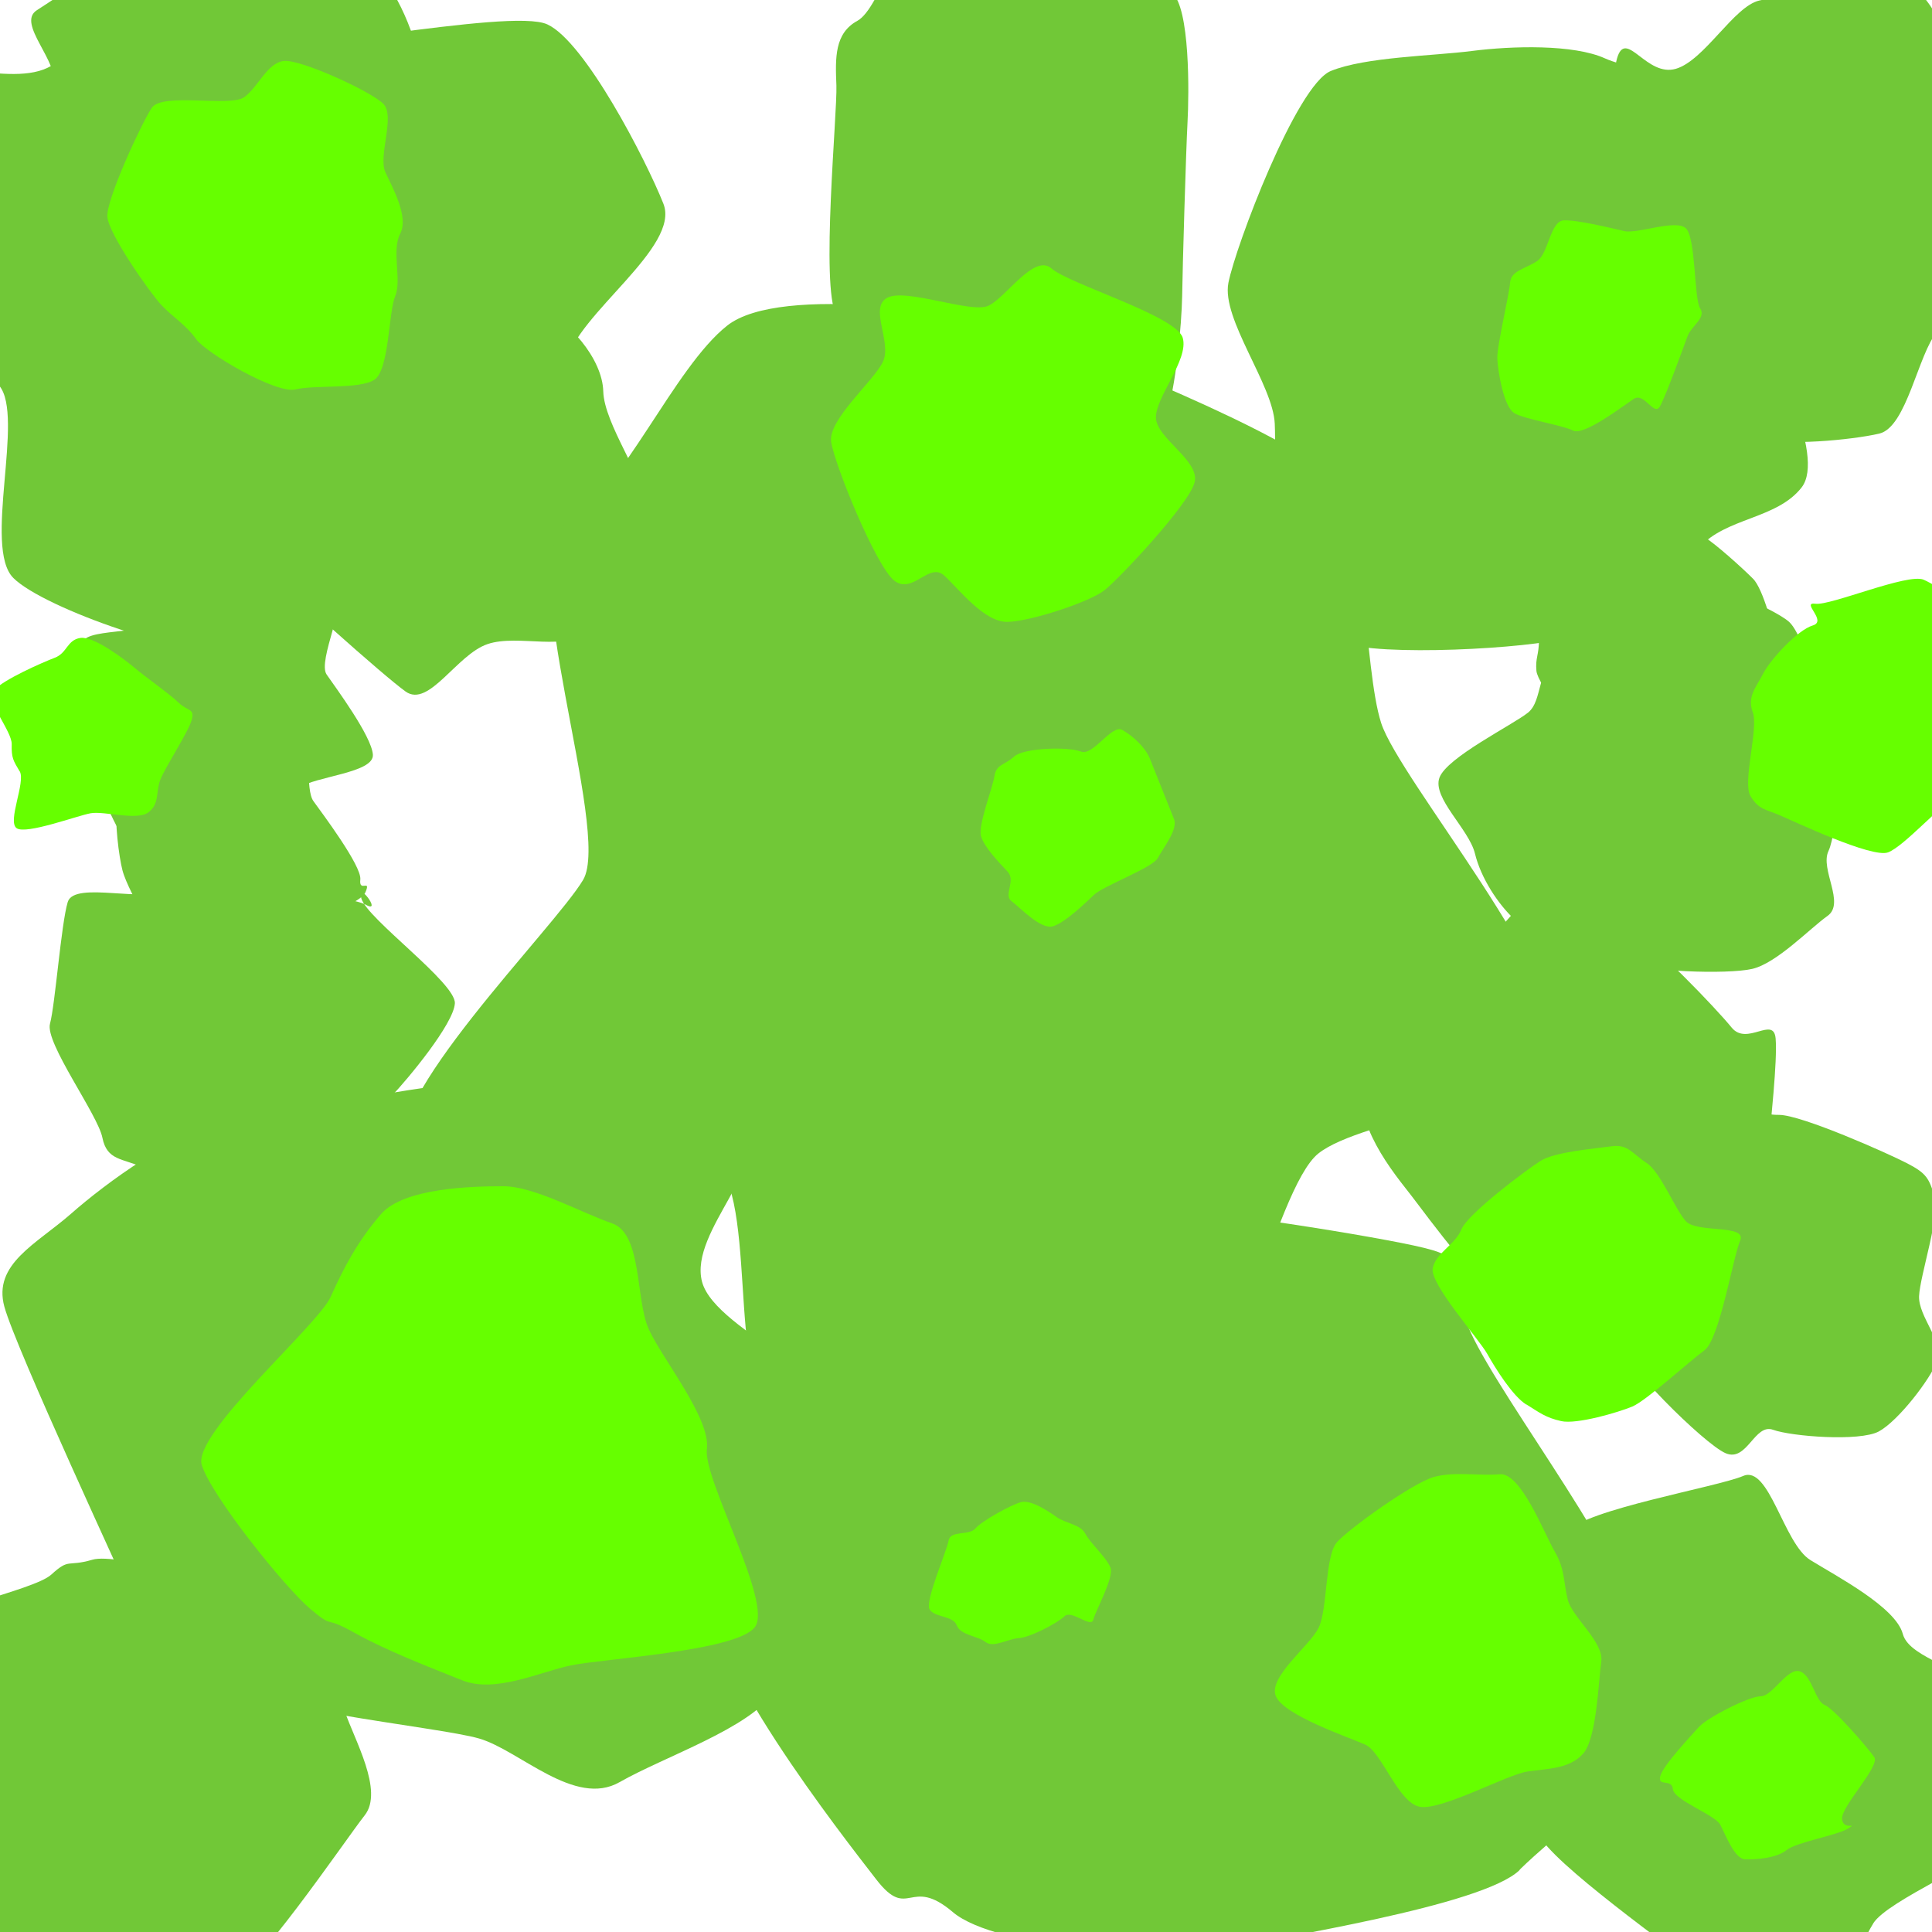 <?xml version="1.0" encoding="UTF-8" standalone="no"?>
<!-- Created with Inkscape (http://www.inkscape.org/) -->

<svg
   xmlns:dc="http://purl.org/dc/elements/1.1/"
   xmlns:cc="http://creativecommons.org/ns#"
   xmlns:rdf="http://www.w3.org/1999/02/22-rdf-syntax-ns#"
   xmlns:svg="http://www.w3.org/2000/svg"
   xmlns="http://www.w3.org/2000/svg"
   xmlns:sodipodi="http://sodipodi.sourceforge.net/DTD/sodipodi-0.dtd"
   xmlns:inkscape="http://www.inkscape.org/namespaces/inkscape"
   width="16px"
   height="16px"
   id="svg2985"
   version="1.1"
   inkscape:version="0.48.4 r9939"
   sodipodi:docname="leaves.svg"
   inkscape:export-filename="C:\Users\Owen\Desktop\TheVectorPack\PNGs\blocks\leaves_oak.png"
   inkscape:export-xdpi="360"
   inkscape:export-ydpi="360">
  <defs
     id="defs2987">
    <inkscape:perspective
       sodipodi:type="inkscape:persp3d"
       inkscape:vp_x="0 : 8 : 1"
       inkscape:vp_y="0 : 1000 : 0"
       inkscape:vp_z="16 : 8 : 1"
       inkscape:persp3d-origin="8 : 5.3333333 : 1"
       id="perspective3043" />
  </defs>
  <sodipodi:namedview
     id="base"
     pagecolor="#ffffff"
     bordercolor="#666666"
     borderopacity="1.0"
     inkscape:pageopacity="0.0"
     inkscape:pageshadow="2"
     inkscape:zoom="31.392433"
     inkscape:cx="8.3815567"
     inkscape:cy="7.0281729"
     inkscape:current-layer="layer1"
     showgrid="true"
     inkscape:grid-bbox="true"
     inkscape:document-units="px"
     inkscape:snap-page="true"
     inkscape:window-width="1366"
     inkscape:window-height="742"
     inkscape:window-x="-4"
     inkscape:window-y="-4"
     inkscape:window-maximized="1" />
  <g
     id="layer1"
     inkscape:label="Layer 1"
     inkscape:groupmode="layer">
    <path
       sodipodi:type="star"
       style="fill:#71c837;fill-opacity:1;stroke:none"
       id="path3982"
       sodipodi:sides="12"
       sodipodi:cx="2.6120944"
       sodipodi:cy="2.0475929"
       sodipodi:r1="1.9376525"
       sodipodi:r2="1.8716286"
       sodipodi:arg1="0.76214654"
       sodipodi:arg2="1.0239459"
       inkscape:flatsided="true"
       inkscape:rounded="0.25"
       inkscape:randomized="0.25"
       d="M 4.071,3.527 C 3.958,3.719 3.528,3.559 3.273,3.646 3.017,3.732 2.787,4.177 2.594,4.039 2.401,3.9 1.603,3.184 1.433,3.005 1.263,2.827 1.02,2.975 0.945,2.757 0.87,2.538 0.922,2.118 0.968,1.871 1.013,1.624 0.992,1.037 1.106,0.782 c 0.114,-0.255 0.552,-0.903 0.798,-0.98 0.247,-0.078 1.342,0.078 1.596,0.105 0.254,0.027 -0.057,0.852 0.191,0.95 0.248,0.098 0.533,0.424 0.54,0.696 0.007,0.271 0.343,0.723 0.361,0.962 0.018,0.239 -0.409,0.82 -0.522,1.013 z"
       inkscape:transform-center-x="-0.13831073"
       inkscape:transform-center-y="-0.12472657"
       transform="translate(0.765,1.688)" />
    <path
       sodipodi:type="star"
       style="fill:#71c837;fill-opacity:1;stroke:none"
       id="path3984"
       sodipodi:sides="12"
       sodipodi:cx="7.9318479"
       sodipodi:cy="7.4629107"
       sodipodi:r1="4.1017321"
       sodipodi:r2="3.961969"
       sodipodi:arg1="-2.3891496"
       sodipodi:arg2="-2.1273502"
       inkscape:flatsided="true"
       inkscape:rounded="0.25"
       inkscape:randomized="0.25"
       d="M 4.698,4.336 C 5.157,4.07 5.58,3.045 6.023,2.696 6.466,2.347 8.036,2.592 8.493,2.748 c 0.458,0.156 2.177,0.844 2.505,1.184 0.328,0.34 0.291,1.59 0.44,2.055 0.149,0.465 1.59,2.17 1.401,2.666 C 12.651,9.148 11.289,9.259 10.919,9.552 10.55,9.844 10.185,11.801 9.705,11.911 9.225,12.022 6.848,11.884 6.422,11.699 5.996,11.514 6.31,9.777 5.857,9.569 5.403,9.361 3.619,9.976 3.366,9.564 3.113,9.153 4.588,7.692 4.829,7.287 5.07,6.881 4.238,4.603 4.698,4.336 z"
       inkscape:transform-center-x="-0.16485508"
       inkscape:transform-center-y="-0.22839803" />
    <path
       sodipodi:type="star"
       style="fill:#71c837;fill-opacity:1;stroke:none"
       id="path3986"
       sodipodi:sides="12"
       sodipodi:cx="12.487086"
       sodipodi:cy="2.7483987"
       sodipodi:r1="2.5124946"
       sodipodi:r2="2.4268834"
       sodipodi:arg1="2.4549711"
       sodipodi:arg2="2.7167705"
       inkscape:flatsided="true"
       inkscape:rounded="0.25"
       inkscape:randomized="0.25"
       d="M 10.81,4.07 C 10.508,3.877 10.571,3.832 10.557,3.509 10.543,3.186 10.115,2.643 10.173,2.343 c 0.058,-0.3 0.563,-1.638 0.848,-1.755 0.286,-0.117 0.842,-0.124 1.17,-0.166 0.328,-0.042 0.841,-0.057 1.102,0.062 0.261,0.119 1.323,0.261 1.488,0.529 0.165,0.268 -0.371,1.274 -0.245,1.579 0.126,0.305 0.59,1.181 0.384,1.445 -0.206,0.264 -0.63,0.249 -0.848,0.499 -0.218,0.25 -0.82,0.659 -1.102,0.746 -0.282,0.088 -1.56,0.16 -1.86,0.037 -0.3,-0.123 0.002,-1.055 -0.299,-1.248 z"
       inkscape:transform-center-x="-0.082537688"
       inkscape:transform-center-y="0.13856311" />
    <path
       sodipodi:type="star"
       style="fill:#71c837;fill-opacity:1;stroke:none"
       id="path3988"
       sodipodi:sides="12"
       sodipodi:cx="9.906846"
       sodipodi:cy="11.508472"
       sodipodi:r1="3.7553566"
       sodipodi:r2="3.6273959"
       sodipodi:arg1="0.96632462"
       sodipodi:arg2="1.228124"
       inkscape:flatsided="true"
       inkscape:rounded="0.25"
       inkscape:randomized="0.25"
       d="m 12.586,14.021 c -0.308,0.301 -2.027,0.56 -2.453,0.658 -0.426,0.098 -1.882,-0.002 -2.241,-0.308 C 7.531,14.064 7.527,14.449 7.257,14.1 6.987,13.751 5.771,12.205 5.893,11.68 6.015,11.155 5.525,11.033 5.833,10.59 6.141,10.146 6.659,8.691 6.913,8.333 7.167,7.976 8.771,8.536 9.263,8.524 c 0.492,-0.012 1.96,0.221 2.446,0.326 0.486,0.105 0.273,0.148 0.431,0.622 0.159,0.475 1.28,1.903 1.364,2.42 0.084,0.517 0.314,0.633 0.06,1.09 -0.254,0.457 -0.671,0.736 -0.979,1.037 z"
       inkscape:transform-center-x="0.20193036"
       inkscape:transform-center-y="-0.044094561"
       transform="translate(0,1.465)" />
    <path
       sodipodi:type="star"
       style="fill:#71c837;fill-opacity:1;stroke:none"
       id="path3990"
       sodipodi:sides="12"
       sodipodi:cx="8.2503958"
       sodipodi:cy="0"
       sodipodi:r1="0.49925468"
       sodipodi:r2="0.36923262"
       sodipodi:arg1="2.881783"
       sodipodi:arg2="3.1435823"
       inkscape:flatsided="true"
       inkscape:rounded="0.25"
       inkscape:randomized="0.25"
       d="m 7.834,0.234 c -0.041,-0.059 0.003,-0.42 4.098e-4,-0.478 -0.003,-0.058 -0.005,-0.109 0.055,-0.135 0.06,-0.027 0.114,-0.202 0.175,-0.211 0.061,-0.008 0.177,-0.009 0.233,0.028 0.056,0.037 0.363,0.094 0.411,0.124 0.048,0.031 0.045,0.212 0.041,0.27 -0.004,0.059 -0.013,0.303 -0.014,0.363 C 8.734,0.255 8.719,0.386 8.693,0.446 8.667,0.506 8.332,0.38 8.268,0.407 8.205,0.434 8.099,0.374 8.036,0.379 7.972,0.384 7.906,0.303 7.875,0.255 c -0.032,-0.048 1.578e-4,0.038 -0.041,-0.021 z"
       inkscape:transform-center-x="0.13766844"
       inkscape:transform-center-y="-0.17838703"
       transform="matrix(3.178,0,0,3.974,-17.971,1.678)" />
    <path
       sodipodi:type="star"
       style="fill:#71c837;fill-opacity:1;stroke:none"
       id="path3992"
       sodipodi:sides="12"
       sodipodi:cx="2.2935464"
       sodipodi:cy="2.4617054"
       sodipodi:r1="2.7923426"
       sodipodi:r2="2.6971959"
       sodipodi:arg1="-2.534605"
       sodipodi:arg2="-2.2728056"
       inkscape:flatsided="true"
       inkscape:rounded="0.25"
       inkscape:randomized="0.25"
       d="M -0.696,0.731 C -0.573,0.395 0.139,0.769 0.458,0.522 0.777,0.275 1.644,0.239 1.941,0.364 2.238,0.489 4.221,0.058 4.533,0.202 4.846,0.346 5.351,1.326 5.494,1.687 5.637,2.048 4.776,2.602 4.691,2.998 4.607,3.394 4.25,3.817 4.096,4.117 3.942,4.417 3.795,4.31 3.494,4.469 3.193,4.629 2.272,5.288 1.936,5.379 1.601,5.47 0.365,5.04 0.111,4.787 -0.143,4.535 0.207,3.445 -0.007,3.193 -0.22,2.941 -0.611,2.094 -0.6,1.727 -0.589,1.361 -0.818,1.067 -0.696,0.731 z"
       inkscape:transform-center-x="-0.095680291"
       inkscape:transform-center-y="0.32005151" />
    <path
       sodipodi:type="star"
       style="fill:#71c837;fill-opacity:1;stroke:none"
       id="path3994"
       sodipodi:sides="12"
       sodipodi:cx="14.621358"
       sodipodi:cy="1.7290448"
       sodipodi:r1="1.7145658"
       sodipodi:r2="1.6561434"
       sodipodi:arg1="0.63667602"
       sodipodi:arg2="0.89847541"
       inkscape:flatsided="true"
       inkscape:rounded="0.25"
       inkscape:randomized="0.25"
       d="M 16.042,2.748 C 15.885,2.93 15.791,3.538 15.563,3.591 15.335,3.644 14.775,3.696 14.577,3.629 14.379,3.561 13.423,2.865 13.226,2.713 c -0.197,-0.152 0.057,0.2 0.006,0.003 -0.051,-0.196 -0.115,-0.615 -0.014,-0.807 0.1,-0.192 0.104,-1.243 0.181,-1.448 0.077,-0.204 0.241,0.177 0.479,0.109 0.238,-0.069 0.481,-0.518 0.693,-0.566 0.212,-0.049 1.199,-0.181 1.351,-0.036 0.152,0.145 0.527,0.974 0.677,1.162 0.15,0.188 -0.114,0.756 -0.078,0.968 0.036,0.212 -0.321,0.469 -0.478,0.65 z"
       inkscape:transform-center-x="-0.27611463"
       inkscape:transform-center-y="0.05202372" />
    <path
       sodipodi:type="star"
       style="fill:#71c837;fill-opacity:1;stroke:none"
       id="path3996"
       sodipodi:sides="12"
       sodipodi:cx="0"
       sodipodi:cy="16"
       sodipodi:r1="1.7935135"
       sodipodi:r2="1.732401"
       sodipodi:arg1="-0.58307654"
       sodipodi:arg2="-0.32127715"
       inkscape:flatsided="true"
       inkscape:rounded="0.25"
       inkscape:randomized="0.25"
       d="m 1.43,15.128 c 0.08,0.206 0.168,0.212 0.246,0.445 0.078,0.234 0.326,0.66 0.165,0.863 -0.161,0.204 -0.939,1.359 -1.169,1.412 -0.23,0.052 -0.136,0.034 -0.34,0.123 -0.204,0.089 -1.194,-0.144 -1.374,-0.317 -0.179,-0.172 -0.346,-0.308 -0.47,-0.492 -0.124,-0.184 -0.151,-1.105 -0.246,-1.342 -0.094,-0.237 -0.272,-0.648 -0.165,-0.863 0.107,-0.216 1.016,-0.376 1.169,-0.515 0.153,-0.14 0.128,-0.061 0.34,-0.123 0.211,-0.063 1.138,0.227 1.374,0.317 0.236,0.09 0.39,0.286 0.47,0.492 z"
       inkscape:transform-center-x="0.030387828"
       inkscape:transform-center-y="0.15072273"
       transform="translate(1.179,-1.402)" />
    <path
       sodipodi:type="star"
       style="fill:#71c837;fill-opacity:1;stroke:none"
       id="path3998"
       sodipodi:sides="12"
       sodipodi:cx="3.5995936"
       sodipodi:cy="11.858875"
       sodipodi:r1="3.0329059"
       sodipodi:r2="2.9295621"
       sodipodi:arg1="2.1995926"
       sodipodi:arg2="2.461392"
       inkscape:flatsided="true"
       inkscape:rounded="0.25"
       inkscape:randomized="0.25"
       d="M 1.711,13.879 C 1.441,13.612 1.342,13.812 1.183,13.448 1.023,13.084 0.133,11.174 0.036,10.821 -0.06,10.467 0.302,10.303 0.589,10.051 0.875,9.799 1.461,9.366 1.865,9.304 2.269,9.242 4.077,8.836 4.462,8.965 4.847,9.095 5.815,9.041 6.121,9.328 6.427,9.614 5.702,10.191 5.814,10.615 5.926,11.038 7.151,11.462 6.962,11.857 6.772,12.252 6.602,13.713 6.408,14.012 6.214,14.311 5.502,14.547 5.131,14.759 4.76,14.971 4.304,14.496 3.969,14.398 3.634,14.299 1.981,14.146 1.711,13.879 z"
       inkscape:transform-center-x="0.09860773"
       inkscape:transform-center-y="0.017465934" />
    <path
       sodipodi:type="star"
       style="fill:#71c837;fill-opacity:1;stroke:none"
       id="path4000"
       sodipodi:sides="12"
       sodipodi:cx="16"
       sodipodi:cy="10.871375"
       sodipodi:r1="1.3393551"
       sodipodi:r2="1.2937177"
       sodipodi:arg1="2.7768002"
       sodipodi:arg2="3.0385996"
       inkscape:flatsided="true"
       inkscape:rounded="0.25"
       inkscape:randomized="0.25"
       d="m 14.542,11.251 c -0.019,-0.172 0.075,-0.582 0.129,-0.752 0.054,-0.17 0.437,-0.465 0.519,-0.609 0.082,-0.144 0.309,-0.504 0.486,-0.528 0.177,-0.024 0.02,0.03 0.205,0.03 0.185,7.34e-5 0.903,0.319 1.062,0.402 0.16,0.083 0.177,0.123 0.226,0.272 0.049,0.149 -0.122,0.657 -0.129,0.827 -0.007,0.17 0.209,0.381 0.151,0.535 -0.058,0.154 -0.325,0.5 -0.485,0.586 -0.16,0.085 -0.722,0.041 -0.875,-0.014 -0.154,-0.056 -0.215,0.27 -0.393,0.194 -0.178,-0.076 -0.877,-0.77 -0.896,-0.942 z"
       inkscape:transform-center-x="0.12956794"
       inkscape:transform-center-y="-0.090856733"
       transform="translate(-1.147,-0.159)" />
    <path
       sodipodi:type="star"
       style="fill:#71c837;fill-opacity:1;stroke:none"
       id="path4002"
       sodipodi:sides="12"
       sodipodi:cx="13.028618"
       sodipodi:cy="9.1512157"
       sodipodi:r1="1.4684342"
       sodipodi:r2="1.4183985"
       sodipodi:arg1="0.86217005"
       sodipodi:arg2="1.1239694"
       inkscape:flatsided="true"
       inkscape:rounded="0.25"
       inkscape:randomized="0.25"
       d="m 14.16,10.522 c -0.102,0.151 -0.675,-0.311 -0.839,-0.279 -0.165,0.032 -0.618,0.536 -0.811,0.53 -0.193,-0.005 -0.699,-0.714 -0.821,-0.87 -0.123,-0.156 -0.238,-0.304 -0.325,-0.486 -0.087,-0.182 -0.103,-0.359 0.018,-0.51 0.121,-0.151 0.264,-0.46 0.447,-0.54 0.182,-0.079 0.695,-0.912 0.879,-0.932 0.184,-0.02 0.649,0.208 0.811,0.285 0.162,0.077 0.694,0.632 0.821,0.789 0.127,0.157 0.348,-0.099 0.365,0.091 0.016,0.19 -0.043,0.699 -0.058,0.905 -0.014,0.206 -0.384,0.865 -0.486,1.016 z"
       inkscape:transform-center-x="0.028314728"
       inkscape:transform-center-y="-0.047052638" />
    <path
       sodipodi:type="star"
       style="fill:#71c837;fill-opacity:1;stroke:none"
       id="path4004"
       sodipodi:sides="12"
       sodipodi:cx="13.633859"
       sodipodi:cy="5.2649288"
       sodipodi:r1="0.96041066"
       sodipodi:r2="0.92768546"
       sodipodi:arg1="1.670465"
       sodipodi:arg2="1.9322644"
       inkscape:flatsided="true"
       inkscape:rounded="0.25"
       inkscape:randomized="0.25"
       d="m 13.68,6.19 c -0.129,0.039 -0.424,-0.018 -0.526,-0.066 -0.102,-0.047 -0.42,-0.458 -0.43,-0.568 -0.01,-0.109 0.021,-0.129 0.021,-0.256 4.2e-5,-0.127 0.069,-0.722 0.149,-0.836 0.08,-0.114 0.213,-0.014 0.33,-0.076 0.117,-0.062 0.451,-0.015 0.554,0.031 0.103,0.047 0.242,-0.029 0.336,0.028 0.094,0.057 0.321,0.262 0.404,0.346 0.084,0.083 0.177,0.436 0.196,0.569 0.018,0.133 -0.088,0.199 -0.15,0.314 -0.062,0.115 -0.248,0.375 -0.33,0.45 -0.083,0.075 -0.425,0.025 -0.554,0.063 z"
       inkscape:transform-center-x="-0.085043972"
       inkscape:transform-center-y="0.015963709" />
    <path
       sodipodi:type="star"
       style="fill:#71c837;fill-opacity:1;stroke:none"
       id="path4006"
       sodipodi:sides="12"
       sodipodi:cx="13.697569"
       sodipodi:cy="6.5072664"
       sodipodi:r1="1.450706"
       sodipodi:r2="1.4012744"
       sodipodi:arg1="1.7251151"
       sodipodi:arg2="1.9869145"
       inkscape:flatsided="true"
       inkscape:rounded="0.25"
       inkscape:randomized="0.25"
       d="M 13.455,7.959 C 13.303,7.871 12.667,7.73 12.537,7.609 12.407,7.487 12.265,7.274 12.215,7.069 12.165,6.865 11.859,6.608 11.921,6.44 c 0.062,-0.168 0.604,-0.435 0.733,-0.538 0.129,-0.103 0.064,-0.379 0.264,-0.438 0.2,-0.059 0.8,-0.647 0.977,-0.668 0.177,-0.021 0.783,0.236 0.918,0.351 0.134,0.115 0.26,0.69 0.362,0.856 0.102,0.166 0.04,0.891 -0.032,1.044 -0.073,0.152 0.141,0.432 -0.008,0.538 -0.149,0.106 -0.421,0.392 -0.624,0.439 -0.203,0.047 -0.904,0.025 -1.056,-0.064 z"
       inkscape:transform-center-x="0.12715832"
       inkscape:transform-center-y="-0.086587599" />
    <path
       sodipodi:type="star"
       style="fill:#71c837;fill-opacity:1;stroke:none"
       id="path4008"
       sodipodi:sides="12"
       sodipodi:cx="1.8157242"
       sodipodi:cy="5.7746058"
       sodipodi:r1="1.151189"
       sodipodi:r2="1.1119632"
       sodipodi:arg1="1.3191064"
       sodipodi:arg2="1.5809057"
       inkscape:flatsided="true"
       inkscape:rounded="0.25"
       inkscape:randomized="0.25"
       d="M 2.038,6.936 C 1.906,6.97 1.655,6.973 1.51,6.99 1.364,7.006 1.058,6.992 0.98,6.866 0.902,6.739 0.551,5.921 0.459,5.788 0.367,5.655 0.7,5.491 0.682,5.341 0.663,5.19 1.233,5.269 1.295,5.128 1.357,4.988 1.562,4.385 1.701,4.388 c 0.139,0.003 0.364,0.498 0.528,0.522 0.164,0.024 0.462,-0.173 0.561,-0.059 0.099,0.114 -0.164,0.62 -0.085,0.735 0.079,0.114 0.372,0.51 0.383,0.663 0.012,0.153 -0.477,0.178 -0.613,0.276 -0.136,0.098 -0.305,0.377 -0.437,0.411 z"
       inkscape:transform-center-x="0.050296406"
       inkscape:transform-center-y="-0.082968637" />
    <path
       sodipodi:type="star"
       style="fill:#71c837;fill-opacity:1;stroke:none"
       id="path4010"
       sodipodi:sides="12"
       sodipodi:cx="2.0068531"
       sodipodi:cy="7.1125078"
       sodipodi:r1="0.95617509"
       sodipodi:r2="0.92359421"
       sodipodi:arg1="1.5374753"
       sodipodi:arg2="1.7992747"
       inkscape:flatsided="true"
       inkscape:rounded="0.25"
       inkscape:randomized="0.25"
       d="M 1.857,8.16 C 1.719,8.143 1.635,7.948 1.518,7.887 1.4,7.827 1.24,7.695 1.187,7.586 1.135,7.477 1.042,7.314 1.014,7.207 0.986,7.1 0.945,6.788 0.972,6.678 0.998,6.568 1.304,6.225 1.375,6.134 c 0.072,-0.09 0.654,0.227 0.766,0.197 0.112,-0.03 0.228,-0.257 0.339,-0.205 0.111,0.052 0.044,0.41 0.116,0.509 0.071,0.099 0.401,0.537 0.388,0.649 -0.013,0.112 0.091,-0.01 0.043,0.104 C 2.978,7.502 2.499,7.634 2.408,7.715 2.316,7.796 1.994,8.177 1.857,8.16 z"
       inkscape:transform-center-x="0.0056735311"
       inkscape:transform-center-y="0.026636923" />
    <path
       sodipodi:type="star"
       style="fill:#71c837;fill-opacity:1;stroke:none"
       id="path4012"
       sodipodi:sides="12"
       sodipodi:cx="2.0705627"
       sodipodi:cy="8.3867002"
       sodipodi:r1="1.3712377"
       sodipodi:r2="1.3245139"
       sodipodi:arg1="1.5243182"
       sodipodi:arg2="1.7861176"
       inkscape:flatsided="true"
       inkscape:rounded="0.25"
       inkscape:randomized="0.25"
       d="M 2.358,9.882 C 2.182,9.827 1.363,9.748 1.189,9.67 1.014,9.591 0.886,9.613 0.848,9.422 0.81,9.23 0.371,8.636 0.414,8.478 0.457,8.32 0.506,7.652 0.561,7.47 0.617,7.288 1.238,7.494 1.372,7.355 1.506,7.216 1.708,7.251 1.86,7.297 2.012,7.343 2.886,7.413 3.03,7.493 3.174,7.573 2.943,7.272 2.993,7.442 3.044,7.612 3.776,8.14 3.767,8.309 3.758,8.479 3.374,8.94 3.243,9.077 3.111,9.215 2.647,9.42 2.47,9.493 c -0.177,0.072 0.066,0.444 -0.111,0.39 z"
       inkscape:transform-center-x="-0.018566092"
       inkscape:transform-center-y="0.18525482" />
    <path
       sodipodi:type="star"
       style="fill:#71c837;fill-opacity:1;stroke:none"
       id="path4014"
       sodipodi:sides="12"
       sodipodi:cx="13.665714"
       sodipodi:cy="14.502824"
       sodipodi:r1="1.8859016"
       sodipodi:r2="1.8216411"
       sodipodi:arg1="0.91716043"
       sodipodi:arg2="1.1789598"
       inkscape:flatsided="true"
       inkscape:rounded="0.25"
       inkscape:randomized="0.25"
       d="m 14.78,15.93 c -0.122,0.195 -0.238,0.588 -0.473,0.639 -0.235,0.051 -0.8,-0.112 -0.981,-0.263 -0.18,-0.151 -1.224,-0.887 -1.319,-1.12 -0.095,-0.233 -0.437,-0.309 -0.549,-0.516 -0.112,-0.207 0.7,-1.035 0.788,-1.248 0.088,-0.213 -0.127,-0.558 0.007,-0.739 0.133,-0.18 1.236,-0.368 1.451,-0.46 0.215,-0.092 0.334,0.56 0.556,0.697 0.222,0.137 0.706,0.39 0.765,0.611 0.059,0.221 0.575,0.273 0.549,0.516 -0.027,0.243 0.383,0.986 0.257,1.175 -0.126,0.19 -0.929,0.512 -1.051,0.707 z"
       inkscape:transform-center-x="0.013246165"
       inkscape:transform-center-y="-0.10597355"
       transform="translate(0.733,0)" />
    <path
       sodipodi:type="star"
       style="fill:#71c837;fill-opacity:1;stroke:none"
       id="path4016"
       sodipodi:sides="12"
       sodipodi:cx="14.589503"
       sodipodi:cy="14.916936"
       sodipodi:r1="1.7783498"
       sodipodi:r2="1.7177539"
       sodipodi:arg1="0.65483368"
       sodipodi:arg2="0.91663307"
       inkscape:flatsided="true"
       inkscape:rounded="0.25"
       inkscape:randomized="0.25"
       d="m 15.571,15.775 c -0.148,0.177 0.052,0.556 -0.128,0.648 -0.18,0.093 -0.509,0.183 -0.716,0.209 -0.207,0.027 -0.621,-0.279 -0.863,-0.363 -0.242,-0.084 -1.227,-0.238 -1.239,-0.489 -0.011,-0.251 0.571,-0.838 0.625,-1.045 0.054,-0.208 -0.313,-0.524 -0.138,-0.635 0.175,-0.111 0.929,-0.623 1.135,-0.731 0.207,-0.108 0.455,-0.723 0.668,-0.62 0.213,0.104 0.773,0.482 0.91,0.697 0.138,0.215 0.034,0.241 0.184,0.434 0.15,0.193 0.355,0.706 0.264,0.947 -0.091,0.241 -0.556,0.769 -0.704,0.947 z"
       inkscape:transform-center-x="0.12857521"
       inkscape:transform-center-y="-0.23018976"
       transform="translate(-12.806,-14.016)" />
    <path
       sodipodi:type="star"
       style="fill:#66ff00;fill-opacity:1;stroke:none"
       id="path4018"
       sodipodi:sides="12"
       sodipodi:cx="8.8237826"
       sodipodi:cy="6.8576693"
       sodipodi:r1="0.77046508"
       sodipodi:r2="0.74421212"
       sodipodi:arg1="2.0899424"
       sodipodi:arg2="2.3517418"
       inkscape:flatsided="true"
       inkscape:rounded="0.25"
       inkscape:randomized="0.25"
       d="M 8.378,7.464 C 8.307,7.413 8.416,7.294 8.344,7.218 8.272,7.142 8.149,7.013 8.124,6.924 8.098,6.835 8.222,6.521 8.236,6.425 8.251,6.328 8.319,6.338 8.399,6.265 8.48,6.192 8.852,6.183 8.952,6.224 9.053,6.264 9.206,5.996 9.294,6.045 9.382,6.094 9.485,6.189 9.523,6.283 9.561,6.377 9.689,6.698 9.723,6.784 9.757,6.87 9.632,7.023 9.589,7.105 9.546,7.187 9.141,7.334 9.061,7.41 8.981,7.485 8.82,7.641 8.72,7.671 8.619,7.701 8.448,7.516 8.378,7.464 z"
       inkscape:transform-center-x="-0.10049342"
       inkscape:transform-center-y="-0.0012158296" />
    <path
       sodipodi:type="star"
       style="fill:#66ff00;fill-opacity:1;stroke:none"
       id="path4020"
       sodipodi:sides="12"
       sodipodi:cx="8.4415248"
       sodipodi:cy="13.037503"
       sodipodi:r1="0.67724257"
       sodipodi:r2="0.65416609"
       sodipodi:arg1="2.4227627"
       sodipodi:arg2="2.684562"
       inkscape:flatsided="true"
       inkscape:rounded="0.25"
       inkscape:randomized="0.25"
       d="m 7.923,13.46 c -0.029,-0.082 -0.191,-0.064 -0.226,-0.135 -0.035,-0.072 0.144,-0.481 0.159,-0.567 0.015,-0.087 0.169,-0.038 0.222,-0.1 0.052,-0.062 0.297,-0.197 0.378,-0.218 0.081,-0.021 0.222,0.072 0.295,0.124 0.073,0.052 0.197,0.06 0.237,0.137 0.04,0.077 0.175,0.198 0.208,0.28 0.033,0.082 -0.122,0.354 -0.141,0.431 -0.019,0.077 -0.18,-0.084 -0.239,-0.027 -0.06,0.058 -0.284,0.175 -0.378,0.181 -0.093,0.006 -0.21,0.084 -0.277,0.032 -0.066,-0.051 -0.208,-0.056 -0.237,-0.137 z"
       inkscape:transform-center-x="-0.0041093983"
       inkscape:transform-center-y="-0.012077741" />
    <path
       sodipodi:type="star"
       style="fill:#66ff00;fill-opacity:1;stroke:none"
       id="path4022"
       sodipodi:sides="12"
       sodipodi:cx="4.045561"
       sodipodi:cy="12.209278"
       sodipodi:r1="2.0980692"
       sodipodi:r2="2.0265792"
       sodipodi:arg1="-2.6167969"
       sodipodi:arg2="-2.3549975"
       inkscape:flatsided="true"
       inkscape:rounded="0.25"
       inkscape:randomized="0.25"
       d="M 2.739,10.739 C 2.845,10.5 2.966,10.273 3.156,10.054 3.347,9.836 3.914,9.824 4.169,9.824 4.424,9.824 4.815,10.044 5.068,10.131 c 0.253,0.086 0.193,0.63 0.305,0.877 0.112,0.247 0.514,0.739 0.481,0.992 -0.032,0.252 0.55,1.276 0.397,1.476 C 6.098,13.675 4.986,13.737 4.728,13.792 4.47,13.846 4.101,14.025 3.829,13.916 3.558,13.808 3.193,13.667 2.93,13.519 2.666,13.371 2.776,13.498 2.568,13.323 2.361,13.148 1.752,12.392 1.671,12.133 c -0.081,-0.259 0.961,-1.155 1.068,-1.394 z"
       inkscape:transform-center-x="0.073864049"
       inkscape:transform-center-y="-0.32208252" />
    <path
       sodipodi:type="star"
       style="fill:#66ff00;fill-opacity:1;stroke:none"
       id="path4024"
       sodipodi:sides="12"
       sodipodi:cx="2.357256"
       sodipodi:cy="1.856464"
       sodipodi:r1="1.1850675"
       sodipodi:r2="1.1446873"
       sodipodi:arg1="2.2035452"
       sodipodi:arg2="2.4653445"
       inkscape:flatsided="true"
       inkscape:rounded="0.25"
       inkscape:randomized="0.25"
       d="M 1.623,2.807 C 1.542,2.692 1.434,2.629 1.337,2.527 1.241,2.424 0.898,1.936 0.889,1.794 0.88,1.651 1.171,1.022 1.257,0.893 1.342,0.764 1.908,0.888 2.022,0.805 2.137,0.723 2.212,0.522 2.349,0.505 2.487,0.488 3.07,0.756 3.173,0.858 3.277,0.959 3.13,1.29 3.191,1.425 3.253,1.559 3.387,1.796 3.314,1.936 3.241,2.077 3.329,2.318 3.273,2.452 3.217,2.585 3.224,3.067 3.099,3.146 2.974,3.225 2.605,3.186 2.447,3.225 2.289,3.265 1.703,2.922 1.623,2.807 z"
       inkscape:transform-center-x="0.24497846"
       inkscape:transform-center-y="0.009808458" />
    <path
       sodipodi:type="star"
       style="fill:#66ff00;fill-opacity:1;stroke:none"
       id="path4026"
       sodipodi:sides="12"
       sodipodi:cx="13.251601"
       sodipodi:cy="2.6528343"
       sodipodi:r1="0.78868806"
       sodipodi:r2="0.76181417"
       sodipodi:arg1="2.3276308"
       sodipodi:arg2="2.5894302"
       inkscape:flatsided="true"
       inkscape:rounded="0.25"
       inkscape:randomized="0.25"
       d="m 12.541,3.421 c -0.089,-0.051 -0.137,-0.352 -0.141,-0.453 -0.004,-0.101 0.099,-0.528 0.106,-0.628 0.007,-0.1 0.131,-0.115 0.225,-0.179 0.094,-0.064 0.107,-0.331 0.22,-0.336 0.113,-0.005 0.392,0.064 0.501,0.089 0.109,0.024 0.422,-0.099 0.508,-0.025 0.086,0.075 0.068,0.586 0.12,0.665 0.052,0.079 -0.074,0.144 -0.106,0.234 -0.033,0.09 -0.174,0.479 -0.225,0.574 -0.051,0.095 -0.129,-0.118 -0.22,-0.058 -0.09,0.06 -0.412,0.307 -0.501,0.262 -0.088,-0.045 -0.398,-0.093 -0.487,-0.144 z"
       inkscape:transform-center-x="0.0054924111"
       inkscape:transform-center-y="0.044722857" />
    <path
       sodipodi:type="star"
       style="fill:#66ff00;fill-opacity:1;stroke:none"
       id="path4028"
       sodipodi:sides="12"
       sodipodi:cx="8.4733797"
       sodipodi:cy="3.6721882"
       sodipodi:r1="1.3514852"
       sodipodi:r2="1.3054344"
       sodipodi:arg1="-1.7126934"
       sodipodi:arg2="-1.450894"
       inkscape:flatsided="true"
       inkscape:rounded="0.25"
       inkscape:randomized="0.25"
       d="M 8.183,2.533 C 8.329,2.469 8.564,2.095 8.709,2.224 8.854,2.352 9.743,2.616 9.795,2.798 9.847,2.979 9.567,3.291 9.573,3.461 9.579,3.63 9.934,3.813 9.894,3.991 9.855,4.169 9.268,4.793 9.147,4.888 9.026,4.984 8.538,5.146 8.345,5.15 8.152,5.155 7.946,4.883 7.82,4.767 7.695,4.652 7.561,4.923 7.409,4.811 7.257,4.699 6.908,3.84 6.883,3.657 6.859,3.475 7.229,3.162 7.31,3 7.392,2.838 7.194,2.551 7.346,2.467 7.497,2.382 8.038,2.597 8.183,2.533 z"
       inkscape:transform-center-x="0.083623917"
       inkscape:transform-center-y="0.0016083856" />
    <path
       sodipodi:type="star"
       style="fill:#66ff00;fill-opacity:1;stroke:none"
       id="path4030"
       sodipodi:sides="12"
       sodipodi:cx="12.009264"
       sodipodi:cy="13.54718"
       sodipodi:r1="1.2621903"
       sodipodi:r2="1.2191823"
       sodipodi:arg1="-2.3918936"
       sodipodi:arg2="-2.1300942"
       inkscape:flatsided="true"
       inkscape:rounded="0.25"
       inkscape:randomized="0.25"
       d="m 11.07,12.774 c 0.1,-0.114 0.635,-0.497 0.807,-0.543 0.171,-0.046 0.368,-0.007 0.544,-0.022 0.176,-0.014 0.367,0.491 0.454,0.639 0.087,0.148 0.072,0.255 0.109,0.401 0.037,0.146 0.3,0.35 0.277,0.511 -0.023,0.161 -0.037,0.638 -0.151,0.764 -0.114,0.126 -0.29,0.122 -0.46,0.147 -0.17,0.025 -0.711,0.324 -0.891,0.292 -0.179,-0.031 -0.315,-0.454 -0.453,-0.515 -0.138,-0.061 -0.675,-0.243 -0.74,-0.401 -0.065,-0.158 0.277,-0.412 0.354,-0.566 0.076,-0.154 0.051,-0.595 0.152,-0.709 z"
       inkscape:transform-center-x="0.10013736"
       inkscape:transform-center-y="0.040478842" />
    <path
       sodipodi:type="star"
       style="fill:#66ff00;fill-opacity:1;stroke:none"
       id="path4032"
       sodipodi:sides="12"
       sodipodi:cx="14.653213"
       sodipodi:cy="14.725808"
       sodipodi:r1="0.74365804"
       sodipodi:r2="0.71831851"
       sodipodi:arg1="-2.3864883"
       sodipodi:arg2="-2.1246889"
       inkscape:flatsided="true"
       inkscape:rounded="0.25"
       inkscape:randomized="0.25"
       d="m 14.071,14.301 c 0.066,-0.075 0.412,-0.253 0.51,-0.253 0.098,-8.5e-5 0.22,-0.238 0.323,-0.207 0.102,0.031 0.128,0.247 0.206,0.278 0.079,0.031 0.362,0.36 0.412,0.433 0.05,0.074 -0.273,0.406 -0.267,0.51 0.007,0.104 0.139,0.024 0.05,0.081 -0.09,0.057 -0.427,0.112 -0.51,0.179 -0.083,0.067 -0.255,0.079 -0.343,0.076 -0.088,-0.003 -0.162,-0.205 -0.206,-0.287 -0.044,-0.082 -0.384,-0.203 -0.392,-0.294 -0.008,-0.091 -0.126,-0.016 -0.105,-0.106 0.022,-0.09 0.256,-0.336 0.322,-0.411 z"
       inkscape:transform-center-x="0.016993741"
       inkscape:transform-center-y="-0.10638268" />
    <path
       sodipodi:type="star"
       style="fill:#66ff00;fill-opacity:1;stroke:none"
       id="path4034"
       sodipodi:sides="12"
       sodipodi:cx="13.060472"
       sodipodi:cy="10.489118"
       sodipodi:r1="1.0872715"
       sodipodi:r2="1.0502236"
       sodipodi:arg1="2.1262901"
       sodipodi:arg2="2.3880894"
       inkscape:flatsided="true"
       inkscape:rounded="0.25"
       inkscape:randomized="0.25"
       d="m 12.64,11.632 c -0.112,-0.07 -0.253,-0.295 -0.324,-0.421 -0.071,-0.126 -0.475,-0.577 -0.451,-0.707 0.025,-0.129 0.185,-0.193 0.238,-0.323 0.053,-0.13 0.535,-0.491 0.655,-0.567 0.12,-0.076 0.454,-0.102 0.59,-0.121 0.136,-0.019 0.173,0.064 0.288,0.138 0.115,0.074 0.233,0.377 0.324,0.481 0.092,0.104 0.511,0.023 0.451,0.163 -0.06,0.139 -0.17,0.817 -0.296,0.908 -0.126,0.092 -0.48,0.416 -0.596,0.465 -0.117,0.049 -0.462,0.15 -0.59,0.121 -0.128,-0.029 -0.176,-0.068 -0.288,-0.138 z"
       inkscape:transform-center-x="-0.079984149"
       inkscape:transform-center-y="0.14415293" />
    <path
       sodipodi:type="star"
       style="fill:#66ff00;fill-opacity:1;stroke:none"
       id="path4036"
       sodipodi:sides="12"
       sodipodi:cx="14.175391"
       sodipodi:cy="5.8701701"
       sodipodi:r1="1.0123616"
       sodipodi:r2="0.97786635"
       sodipodi:arg1="0.42141921"
       sodipodi:arg2="0.68321859"
       inkscape:flatsided="true"
       inkscape:rounded="0.25"
       inkscape:randomized="0.25"
       d="m 14.886,6.201 c -0.085,0.118 0.216,0.287 0.096,0.342 -0.12,0.055 -0.423,0.402 -0.556,0.452 -0.133,0.05 -0.781,-0.258 -0.896,-0.307 -0.115,-0.05 -0.174,-0.044 -0.243,-0.159 -0.069,-0.114 0.068,-0.562 0.019,-0.693 -0.049,-0.131 0.026,-0.205 0.086,-0.322 0.06,-0.117 0.285,-0.361 0.41,-0.398 0.125,-0.037 -0.102,-0.197 0.023,-0.18 0.125,0.017 0.765,-0.256 0.896,-0.199 0.131,0.058 0.404,0.25 0.471,0.376 0.067,0.126 -0.008,0.633 -0.019,0.749 -0.011,0.116 -0.201,0.22 -0.286,0.338 z"
       inkscape:transform-center-x="-0.066782615"
       inkscape:transform-center-y="-0.0054079728"
       transform="translate(1.21,0.064)" />
    <path
       sodipodi:type="star"
       style="fill:#66ff00;fill-opacity:1;stroke:none"
       id="path4038"
       sodipodi:sides="12"
       sodipodi:cx="0.73266065"
       sodipodi:cy="6.0931539"
       sodipodi:r1="0.81214151"
       sodipodi:r2="0.78446846"
       sodipodi:arg1="2.6954871"
       sodipodi:arg2="2.9572865"
       inkscape:flatsided="true"
       inkscape:rounded="0.25"
       inkscape:randomized="0.25"
       d="M 0.162,6.387 C 0.11,6.299 0.094,6.276 0.097,6.164 0.1,6.053 -0.125,5.804 -0.05,5.717 0.025,5.629 0.352,5.486 0.454,5.447 0.557,5.408 0.554,5.3 0.666,5.283 0.778,5.267 1.035,5.463 1.119,5.534 c 0.083,0.071 0.281,0.209 0.359,0.284 0.078,0.076 0.137,0.045 0.109,0.146 -0.029,0.101 -0.218,0.388 -0.259,0.493 -0.04,0.105 -0.005,0.198 -0.098,0.27 -0.093,0.072 -0.366,-0.012 -0.479,0.008 -0.112,0.02 -0.534,0.178 -0.613,0.124 -0.08,-0.055 0.077,-0.384 0.025,-0.472 z"
       inkscape:transform-center-x="-0.031366112"
       inkscape:transform-center-y="-0.017029902" />
  </g>
</svg>
